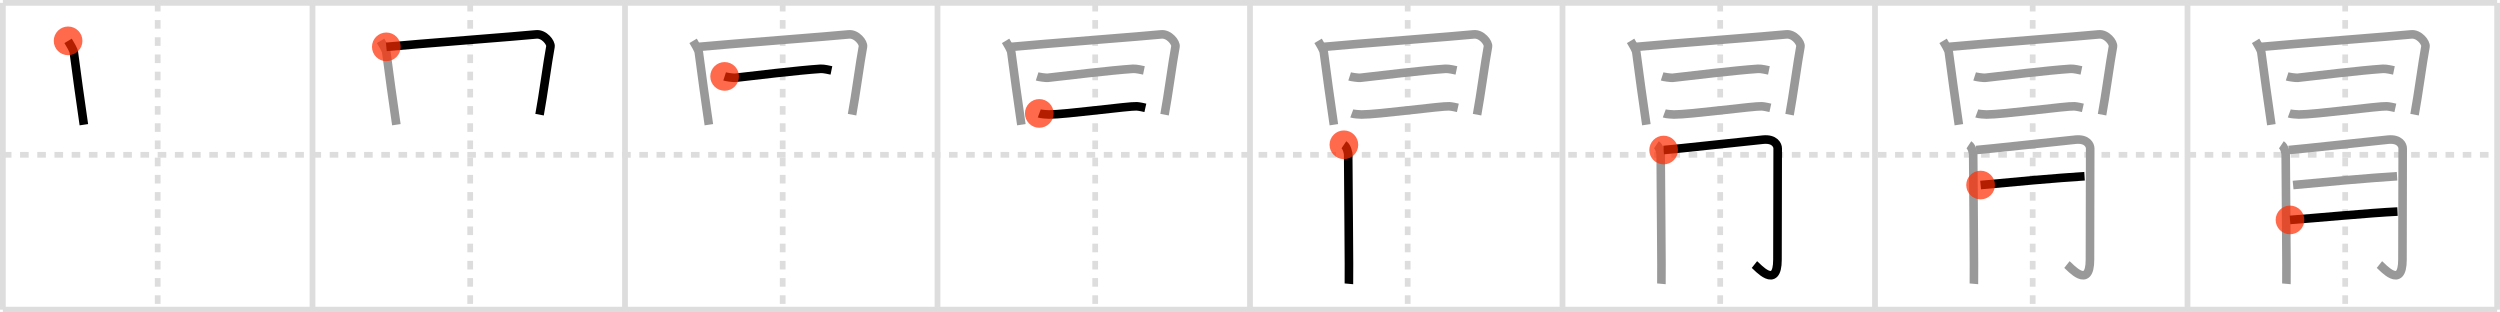 <svg width="872px" height="109px" viewBox="0 0 872 109" xmlns="http://www.w3.org/2000/svg" xmlns:xlink="http://www.w3.org/1999/xlink" xml:space="preserve" version="1.1"  baseProfile="full">
<line x1="1" y1="1" x2="871" y2="1" style="stroke:#ddd;stroke-width:2" />
<line x1="1" y1="1" x2="1" y2="108" style="stroke:#ddd;stroke-width:2" />
<line x1="1" y1="108" x2="871" y2="108" style="stroke:#ddd;stroke-width:2" />
<line x1="871" y1="1" x2="871" y2="108" style="stroke:#ddd;stroke-width:2" />
<line x1="109" y1="1" x2="109" y2="108" style="stroke:#ddd;stroke-width:2" />
<line x1="218" y1="1" x2="218" y2="108" style="stroke:#ddd;stroke-width:2" />
<line x1="327" y1="1" x2="327" y2="108" style="stroke:#ddd;stroke-width:2" />
<line x1="436" y1="1" x2="436" y2="108" style="stroke:#ddd;stroke-width:2" />
<line x1="545" y1="1" x2="545" y2="108" style="stroke:#ddd;stroke-width:2" />
<line x1="654" y1="1" x2="654" y2="108" style="stroke:#ddd;stroke-width:2" />
<line x1="763" y1="1" x2="763" y2="108" style="stroke:#ddd;stroke-width:2" />
<line x1="1" y1="54" x2="871" y2="54" style="stroke:#ddd;stroke-width:2;stroke-dasharray:3 3" />
<line x1="55" y1="1" x2="55" y2="108" style="stroke:#ddd;stroke-width:2;stroke-dasharray:3 3" />
<line x1="164" y1="1" x2="164" y2="108" style="stroke:#ddd;stroke-width:2;stroke-dasharray:3 3" />
<line x1="273" y1="1" x2="273" y2="108" style="stroke:#ddd;stroke-width:2;stroke-dasharray:3 3" />
<line x1="382" y1="1" x2="382" y2="108" style="stroke:#ddd;stroke-width:2;stroke-dasharray:3 3" />
<line x1="491" y1="1" x2="491" y2="108" style="stroke:#ddd;stroke-width:2;stroke-dasharray:3 3" />
<line x1="600" y1="1" x2="600" y2="108" style="stroke:#ddd;stroke-width:2;stroke-dasharray:3 3" />
<line x1="709" y1="1" x2="709" y2="108" style="stroke:#ddd;stroke-width:2;stroke-dasharray:3 3" />
<line x1="818" y1="1" x2="818" y2="108" style="stroke:#ddd;stroke-width:2;stroke-dasharray:3 3" />
<path d="M23.75,14.25c0.75,1.25,1.89,3.12,2,4c0.85,6.58,2.42,17.98,3.5,25.25" style="fill:none;stroke:black;stroke-width:3" />
<circle cx="23.75" cy="14.25" r="5" stroke-width="0" fill="#FF2A00" opacity="0.7" />
<path d="M132.75,14.25c0.75,1.25,1.89,3.12,2,4c0.85,6.58,2.42,17.98,3.5,25.25" style="fill:none;stroke:#999;stroke-width:3" />
<path d="M134.75,16.34C144.94,15.37,182.5,12.5,187.0,12c2.78-0.31,5.25,2.91,5,4.25c-1.03,5.45-2.54,17-3.8,23.75" style="fill:none;stroke:black;stroke-width:3" />
<circle cx="134.75" cy="16.34" r="5" stroke-width="0" fill="#FF2A00" opacity="0.7" />
<path d="M241.75,14.25c0.75,1.25,1.89,3.12,2,4c0.85,6.58,2.42,17.98,3.5,25.25" style="fill:none;stroke:#999;stroke-width:3" />
<path d="M243.75,16.34C253.94,15.37,291.5,12.5,296.0,12c2.78-0.31,5.25,2.91,5,4.25c-1.03,5.45-2.54,17-3.8,23.75" style="fill:none;stroke:#999;stroke-width:3" />
<path d="M252.75,26.65c0.65,0.21,3.08,0.56,3.73,0.48C262.0,26.5,278.5,24.5,286.22,24c1.09-0.07,3.24,0.45,3.78,0.56" style="fill:none;stroke:black;stroke-width:3" />
<circle cx="252.75" cy="26.65" r="5" stroke-width="0" fill="#FF2A00" opacity="0.7" />
<path d="M350.75,14.25c0.75,1.25,1.89,3.12,2,4c0.85,6.58,2.42,17.98,3.5,25.25" style="fill:none;stroke:#999;stroke-width:3" />
<path d="M352.75,16.34C362.94,15.37,400.5,12.5,405.0,12c2.78-0.31,5.25,2.91,5,4.25c-1.03,5.45-2.54,17-3.8,23.75" style="fill:none;stroke:#999;stroke-width:3" />
<path d="M361.75,26.65c0.65,0.21,3.08,0.56,3.73,0.48C371.0,26.5,387.5,24.5,395.22,24c1.09-0.07,3.24,0.45,3.78,0.56" style="fill:none;stroke:#999;stroke-width:3" />
<path d="M362.5,39.56c0.65,0.24,2.74,0.37,3.39,0.38c5.47,0.04,28.15-3.03,30.59-2.86c1.08,0.07,2.48,0.42,3.02,0.54" style="fill:none;stroke:black;stroke-width:3" />
<circle cx="362.5" cy="39.56" r="5" stroke-width="0" fill="#FF2A00" opacity="0.7" />
<path d="M459.75,14.25c0.75,1.25,1.89,3.12,2,4c0.85,6.58,2.42,17.98,3.5,25.25" style="fill:none;stroke:#999;stroke-width:3" />
<path d="M461.75,16.34C471.94,15.37,509.5,12.5,514.0,12c2.78-0.31,5.25,2.91,5,4.25c-1.03,5.45-2.54,17-3.8,23.75" style="fill:none;stroke:#999;stroke-width:3" />
<path d="M470.75,26.65c0.65,0.21,3.08,0.56,3.73,0.48C480.0,26.5,496.5,24.5,504.22,24c1.09-0.07,3.24,0.45,3.78,0.56" style="fill:none;stroke:#999;stroke-width:3" />
<path d="M471.5,39.56c0.65,0.24,2.74,0.37,3.39,0.38c5.47,0.04,28.15-3.03,30.59-2.86c1.08,0.07,2.48,0.42,3.02,0.54" style="fill:none;stroke:#999;stroke-width:3" />
<path d="M468.75,50.5c1.03,0.69,1.5,2.72,1.5,3.5c0,5.25,0.39,43.43,0.25,45" style="fill:none;stroke:black;stroke-width:3" />
<circle cx="468.75" cy="50.5" r="5" stroke-width="0" fill="#FF2A00" opacity="0.7" />
<path d="M568.75,14.25c0.75,1.25,1.89,3.12,2,4c0.85,6.58,2.42,17.98,3.5,25.25" style="fill:none;stroke:#999;stroke-width:3" />
<path d="M570.75,16.34C580.94,15.37,618.5,12.5,623.0,12c2.78-0.31,5.25,2.91,5,4.25c-1.03,5.45-2.54,17-3.8,23.75" style="fill:none;stroke:#999;stroke-width:3" />
<path d="M579.75,26.65c0.65,0.21,3.08,0.56,3.73,0.48C589.0,26.5,605.5,24.5,613.22,24c1.09-0.07,3.24,0.45,3.78,0.56" style="fill:none;stroke:#999;stroke-width:3" />
<path d="M580.5,39.56c0.65,0.24,2.74,0.37,3.39,0.38c5.47,0.04,28.15-3.03,30.59-2.86c1.08,0.07,2.48,0.42,3.02,0.54" style="fill:none;stroke:#999;stroke-width:3" />
<path d="M577.75,50.5c1.03,0.69,1.5,2.72,1.5,3.5c0,5.25,0.39,43.43,0.25,45" style="fill:none;stroke:#999;stroke-width:3" />
<path d="M580.28,52.33c3.04-0.21,32.44-3.41,34.7-3.62c4.05-0.39,5.08,1.94,5.08,3.05c0,2.49-0.08,25.46-0.08,38.8c0,10.69-7.01,2.52-8.03,1.71" style="fill:none;stroke:black;stroke-width:3" />
<circle cx="580.28" cy="52.33" r="5" stroke-width="0" fill="#FF2A00" opacity="0.7" />
<path d="M677.75,14.25c0.75,1.25,1.89,3.12,2,4c0.85,6.58,2.42,17.98,3.5,25.25" style="fill:none;stroke:#999;stroke-width:3" />
<path d="M679.75,16.34C689.94,15.37,727.5,12.5,732.0,12c2.78-0.31,5.25,2.91,5,4.25c-1.03,5.45-2.54,17-3.8,23.75" style="fill:none;stroke:#999;stroke-width:3" />
<path d="M688.75,26.65c0.65,0.21,3.08,0.56,3.73,0.48C698.0,26.5,714.5,24.5,722.22,24c1.09-0.07,3.24,0.45,3.78,0.56" style="fill:none;stroke:#999;stroke-width:3" />
<path d="M689.5,39.56c0.65,0.24,2.74,0.37,3.39,0.38c5.47,0.04,28.15-3.03,30.59-2.86c1.08,0.07,2.48,0.42,3.02,0.54" style="fill:none;stroke:#999;stroke-width:3" />
<path d="M686.75,50.5c1.03,0.69,1.5,2.72,1.5,3.5c0,5.25,0.39,43.43,0.25,45" style="fill:none;stroke:#999;stroke-width:3" />
<path d="M689.28,52.33c3.04-0.21,32.44-3.41,34.7-3.62c4.05-0.39,5.08,1.94,5.08,3.05c0,2.49-0.08,25.46-0.08,38.8c0,10.69-7.01,2.52-8.03,1.71" style="fill:none;stroke:#999;stroke-width:3" />
<path d="M690.83,64.54c10.32-1,27.19-2.52,36.26-3.07" style="fill:none;stroke:black;stroke-width:3" />
<circle cx="690.83" cy="64.54" r="5" stroke-width="0" fill="#FF2A00" opacity="0.7" />
<path d="M786.75,14.25c0.75,1.25,1.89,3.12,2,4c0.85,6.58,2.42,17.98,3.5,25.25" style="fill:none;stroke:#999;stroke-width:3" />
<path d="M788.75,16.34C798.94,15.37,836.5,12.5,841.0,12c2.78-0.31,5.25,2.91,5,4.25c-1.03,5.45-2.54,17-3.8,23.75" style="fill:none;stroke:#999;stroke-width:3" />
<path d="M797.75,26.65c0.65,0.21,3.08,0.56,3.73,0.48C807.0,26.5,823.5,24.5,831.22,24c1.09-0.07,3.24,0.45,3.78,0.56" style="fill:none;stroke:#999;stroke-width:3" />
<path d="M798.5,39.56c0.65,0.24,2.74,0.37,3.39,0.38c5.47,0.04,28.15-3.03,30.59-2.86c1.08,0.07,2.48,0.42,3.02,0.54" style="fill:none;stroke:#999;stroke-width:3" />
<path d="M795.75,50.5c1.03,0.69,1.5,2.72,1.5,3.5c0,5.25,0.39,43.43,0.25,45" style="fill:none;stroke:#999;stroke-width:3" />
<path d="M798.28,52.33c3.04-0.21,32.44-3.41,34.7-3.62c4.05-0.39,5.08,1.94,5.08,3.05c0,2.49-0.08,25.46-0.08,38.8c0,10.69-7.01,2.52-8.03,1.71" style="fill:none;stroke:#999;stroke-width:3" />
<path d="M799.83,64.54c10.32-1,27.19-2.52,36.26-3.07" style="fill:none;stroke:#999;stroke-width:3" />
<path d="M798.75,76.71c8.29-0.59,27.92-2.47,37.5-2.92" style="fill:none;stroke:black;stroke-width:3" />
<circle cx="798.75" cy="76.71" r="5" stroke-width="0" fill="#FF2A00" opacity="0.7" />
</svg>